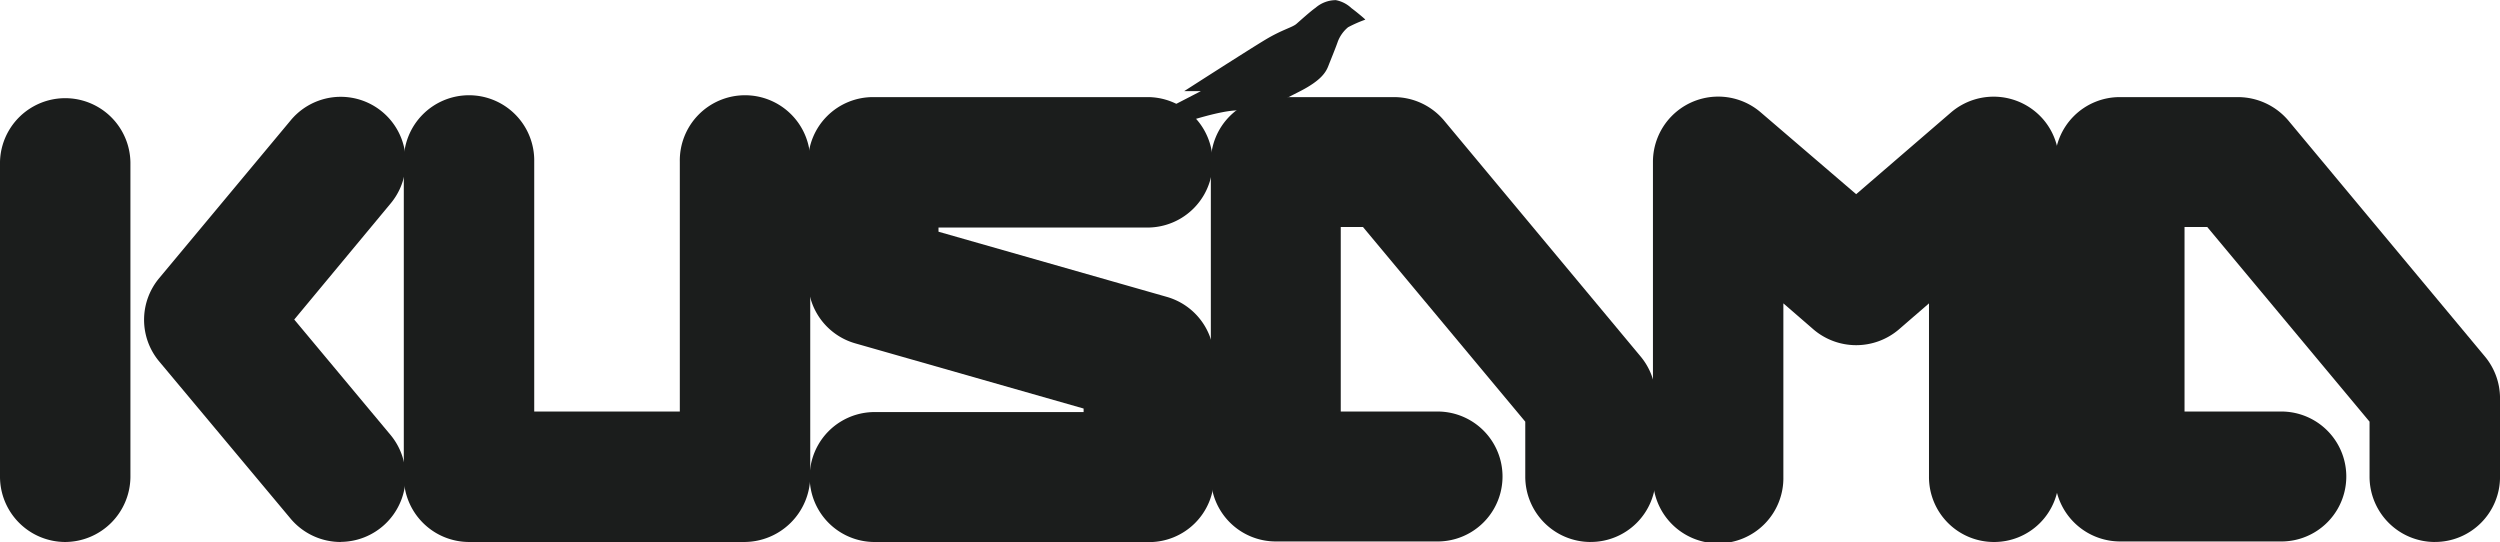 <svg xmlns="http://www.w3.org/2000/svg" width="89.153" height="19.328" viewBox="0 0 89.153 19.328"><defs><style>.a{fill:#1b1d1c;}</style></defs><g transform="translate(0 0)"><path class="a" d="M2.326,48.865A2.331,2.331,0,0,1,0,46.539V35.308a2.326,2.326,0,0,1,4.651.018V46.557A2.339,2.339,0,0,1,2.326,48.865Z" transform="translate(0 -29.537)"/><path class="a" d="M35.513,48.82a2.333,2.333,0,0,1-1.785-.829l-4.687-5.607a2.315,2.315,0,0,1,0-2.975l4.687-5.625a2.317,2.317,0,1,1,3.57,2.957h0l-3.443,4.146L37.3,45.016a2.327,2.327,0,0,1-1.785,3.8Z" transform="translate(-23.362 -29.492)"/><path class="a" d="M97.751,48.783H87.926A2.331,2.331,0,0,1,85.6,46.457V35.226a2.326,2.326,0,1,1,4.651,0v8.906h5.192V35.226a2.326,2.326,0,1,1,4.651,0V46.457a2.359,2.359,0,0,1-2.344,2.326Z" transform="translate(-71.2 -29.455)"/><path class="a" d="M183.451,48.865h-9.825a2.317,2.317,0,0,1,0-4.633h7.5v-.126l-8.149-2.326a2.32,2.32,0,0,1-1.677-2.235V35.308A2.316,2.316,0,0,1,173.626,33h9.825a2.326,2.326,0,0,1,0,4.651h-7.5V37.8l8.149,2.326a2.32,2.32,0,0,1,1.677,2.235v4.2a2.316,2.316,0,0,1-2.326,2.308Z" transform="translate(-142.483 -29.537)"/><path class="a" d="M362.551,48.783a2.316,2.316,0,0,1-2.308-2.326V40.273l-1.082.937a2.346,2.346,0,0,1-3.029,0l-1.082-.937v6.184a2.326,2.326,0,1,1-4.651,0h0V35.226a2.327,2.327,0,0,1,3.84-1.767l3.407,2.921,3.389-2.921a2.336,2.336,0,0,1,3.281.252,2.31,2.31,0,0,1,.559,1.514V46.457a2.308,2.308,0,0,1-2.326,2.326Z" transform="translate(-291.453 -29.455)"/><path class="a" d="M270.539,48.865a2.331,2.331,0,0,1-2.326-2.326V44.574l-5.787-6.941h-.793v6.58h3.5a2.317,2.317,0,0,1,0,4.633h-5.823A2.316,2.316,0,0,1,257,46.521V35.308A2.312,2.312,0,0,1,259.308,33h4.219a2.333,2.333,0,0,1,1.785.829l7.013,8.419a2.331,2.331,0,0,1,.541,1.478v2.812a2.32,2.32,0,0,1-2.326,2.326Z" transform="translate(-213.82 -29.537)"/><path class="a" d="M449.657,48.865a2.331,2.331,0,0,1-2.326-2.326V44.574l-5.787-6.941h-.811v6.58h3.5a2.317,2.317,0,0,1,0,4.633h-5.8a2.331,2.331,0,0,1-2.326-2.326V35.308A2.316,2.316,0,0,1,438.426,33h4.219a2.361,2.361,0,0,1,1.785.829l7.013,8.419a2.331,2.331,0,0,1,.541,1.478v2.812a2.32,2.32,0,0,1-2.326,2.326Z" transform="translate(-362.83 -29.537)"/><path class="a" d="M244.967.267a1.113,1.113,0,0,0-.559-.288,1.111,1.111,0,0,0-.721.27c-.18.126-.541.451-.685.577s-.5.2-1.1.559S239,3.224,239,3.224h.595l-2.686,1.388h.27L236.8,4.9a.86.86,0,0,0,.631-.09V4.9s3.191-1.262,3.8-.937l-.379.108c.036,0,.631.036.631.036a.849.849,0,0,0,.4.613c.361.234.379.379.379.379s-.18.072-.18.18a1.667,1.667,0,0,1,1.028,0s-.018-.108-.27-.18a1.435,1.435,0,0,1-.631-.5.721.721,0,0,1-.108-.685c.09-.234.4-.361,1.028-.685.739-.379.919-.667,1.01-.9s.27-.667.343-.883a1.244,1.244,0,0,1,.361-.5,4.538,4.538,0,0,1,.613-.27C245.489.682,245.093.357,244.967.267Z" transform="translate(-196.77 0.026)"/></g></svg>